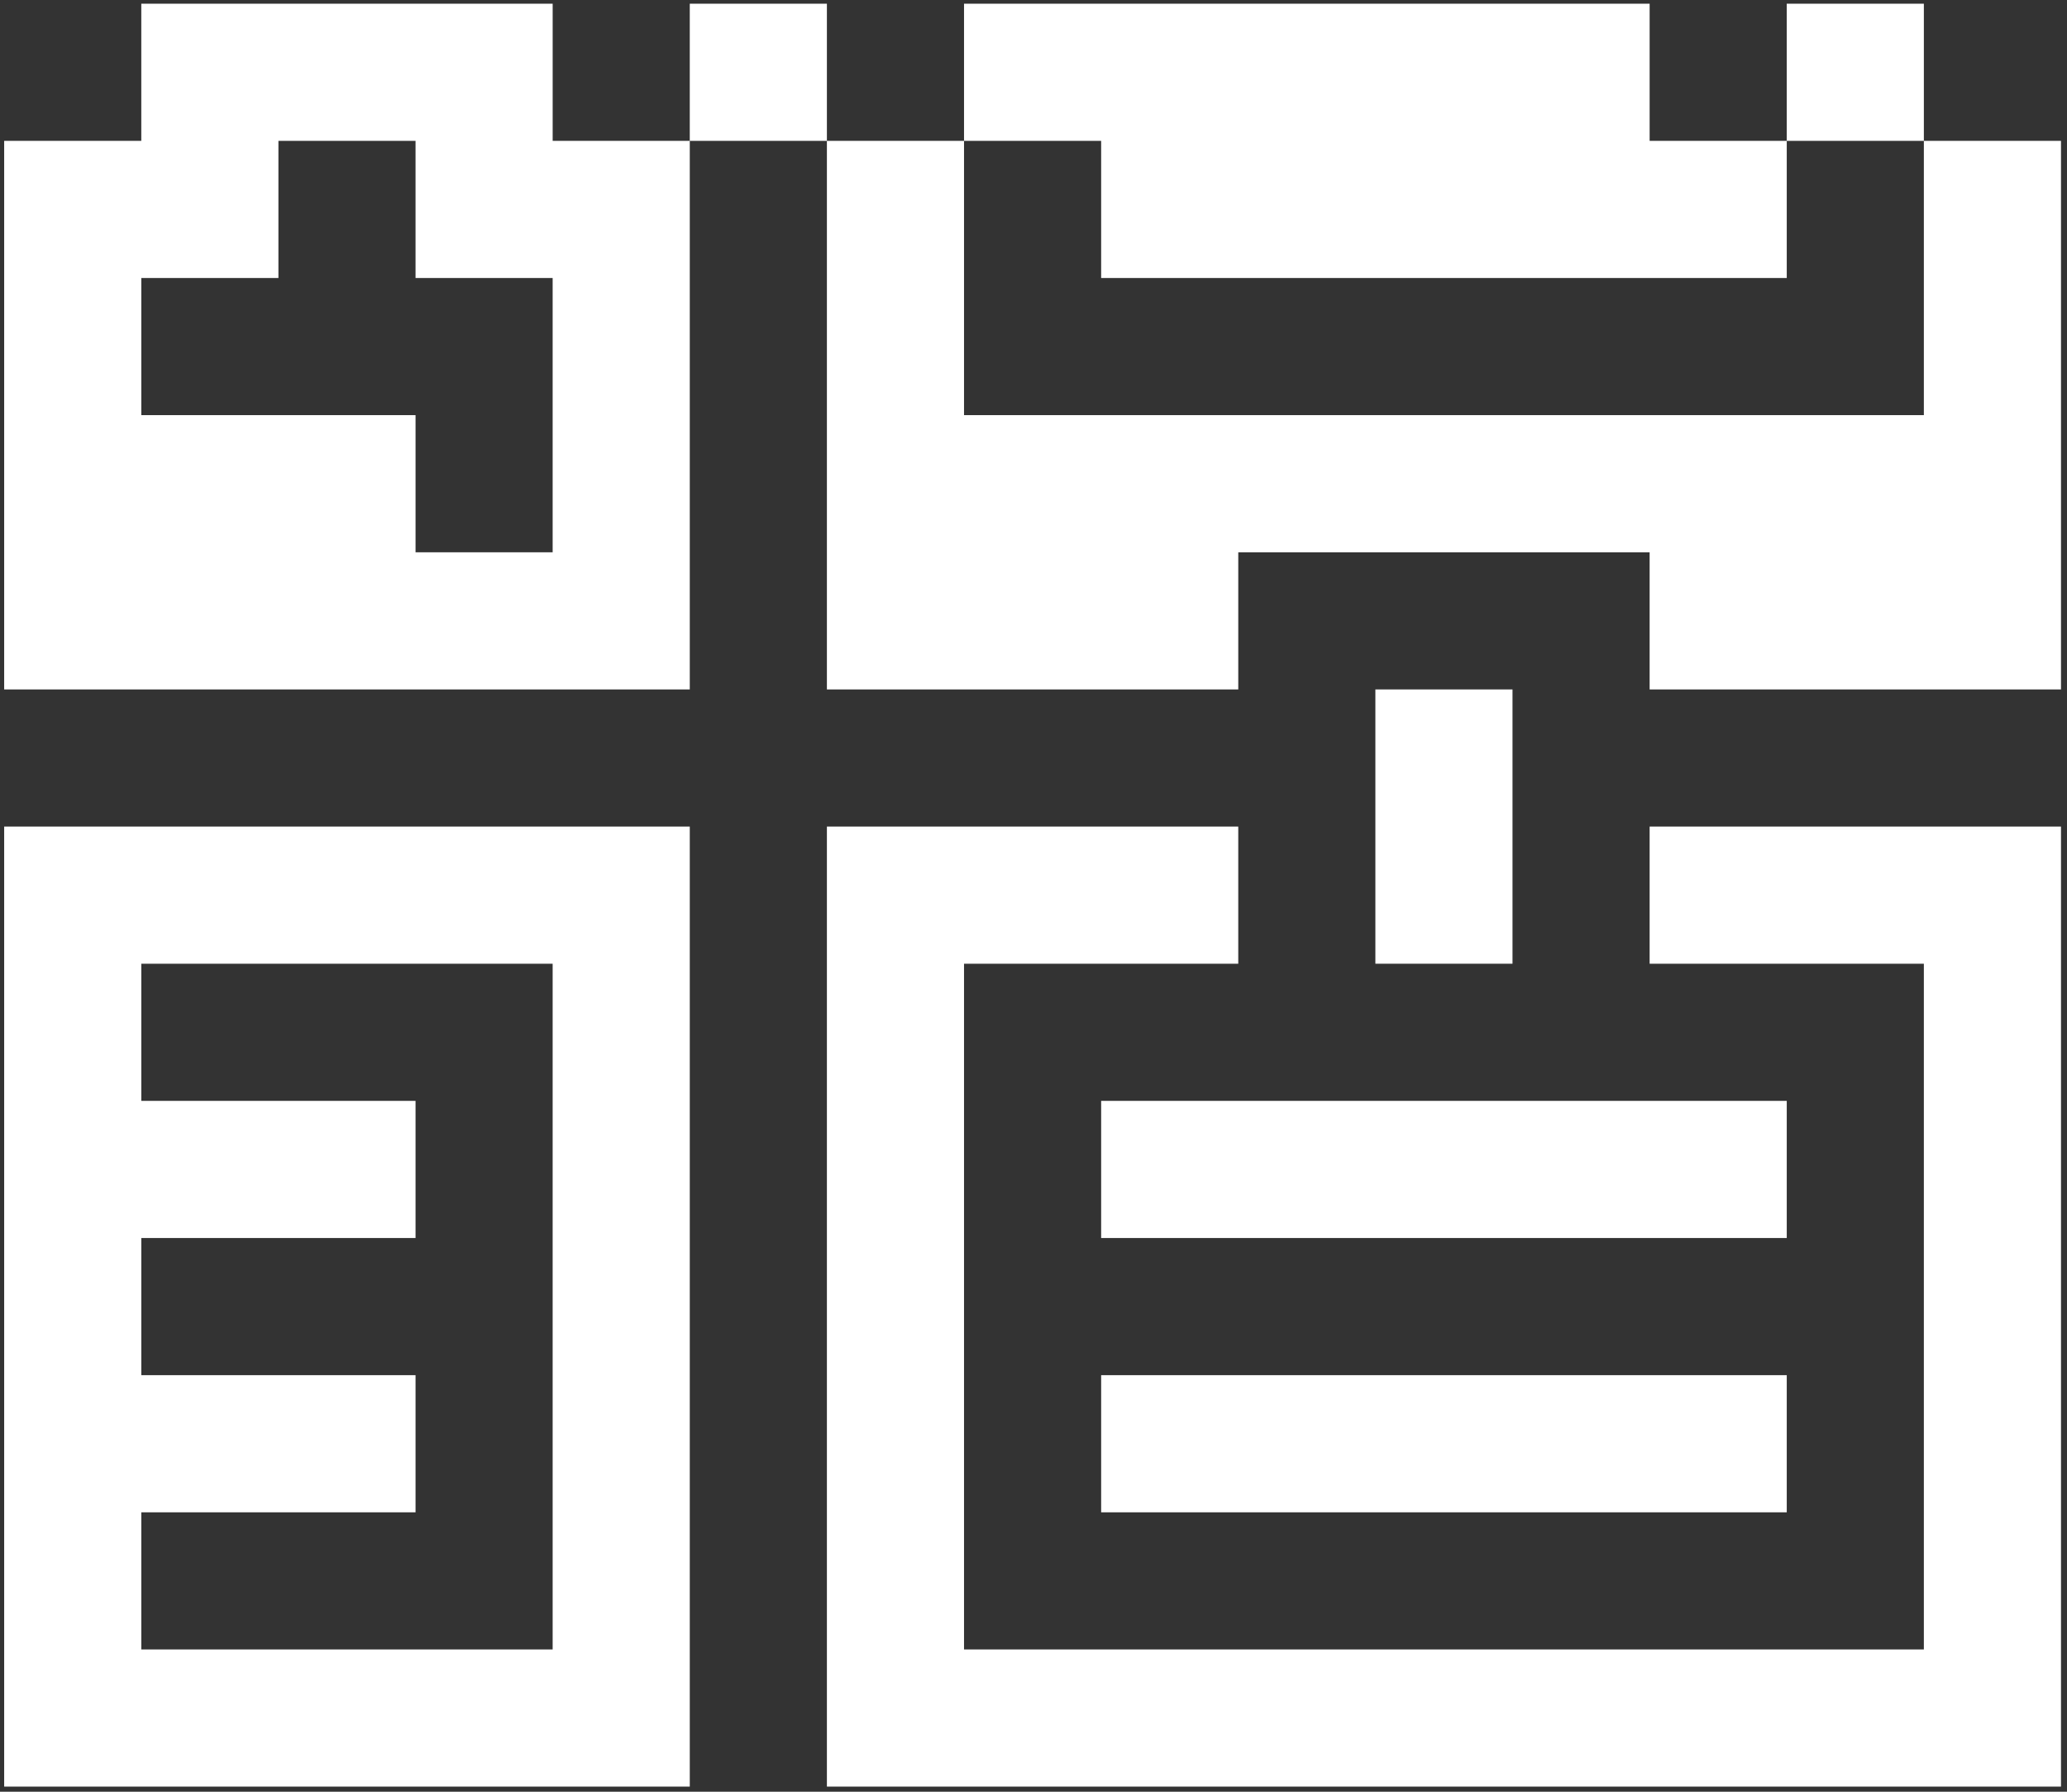 <svg width="165" height="143" viewBox="0 0 165 143" fill="none" xmlns="http://www.w3.org/2000/svg">
<rect x="0" y="0" width="165" height="143" fill="#333333" stroke="none"/>
<path d="M131.683 71.444H159.047V137.118H71.481V71.444H98.845M115.264 55.025V76.916M87.9 93.335H142.629M87.9 115.227H142.629M5.806 115.227V137.118H49.589V71.444H5.806V93.335M5.806 115.227H33.171M5.806 115.227V93.335M5.806 93.335H33.171M16.752 49.552H5.806V38.606M16.752 49.552V38.606M16.752 49.552H27.698M16.752 38.606H5.806M16.752 38.606H27.698V49.552M5.806 38.606V27.66V16.715H16.752V5.769H38.644V16.715H49.589V49.552H27.698M60.535 0.296V11.242M71.481 11.242V38.606M159.047 11.242V38.606M159.047 38.606V49.552H137.156V38.606H93.373V49.552H71.481V38.606M159.047 38.606H71.481M76.954 5.769H93.373M93.373 5.769H126.21V16.715H142.629H93.373V5.769ZM148.101 0.296V11.242" stroke="white" stroke-width="10.946"/>
</svg>